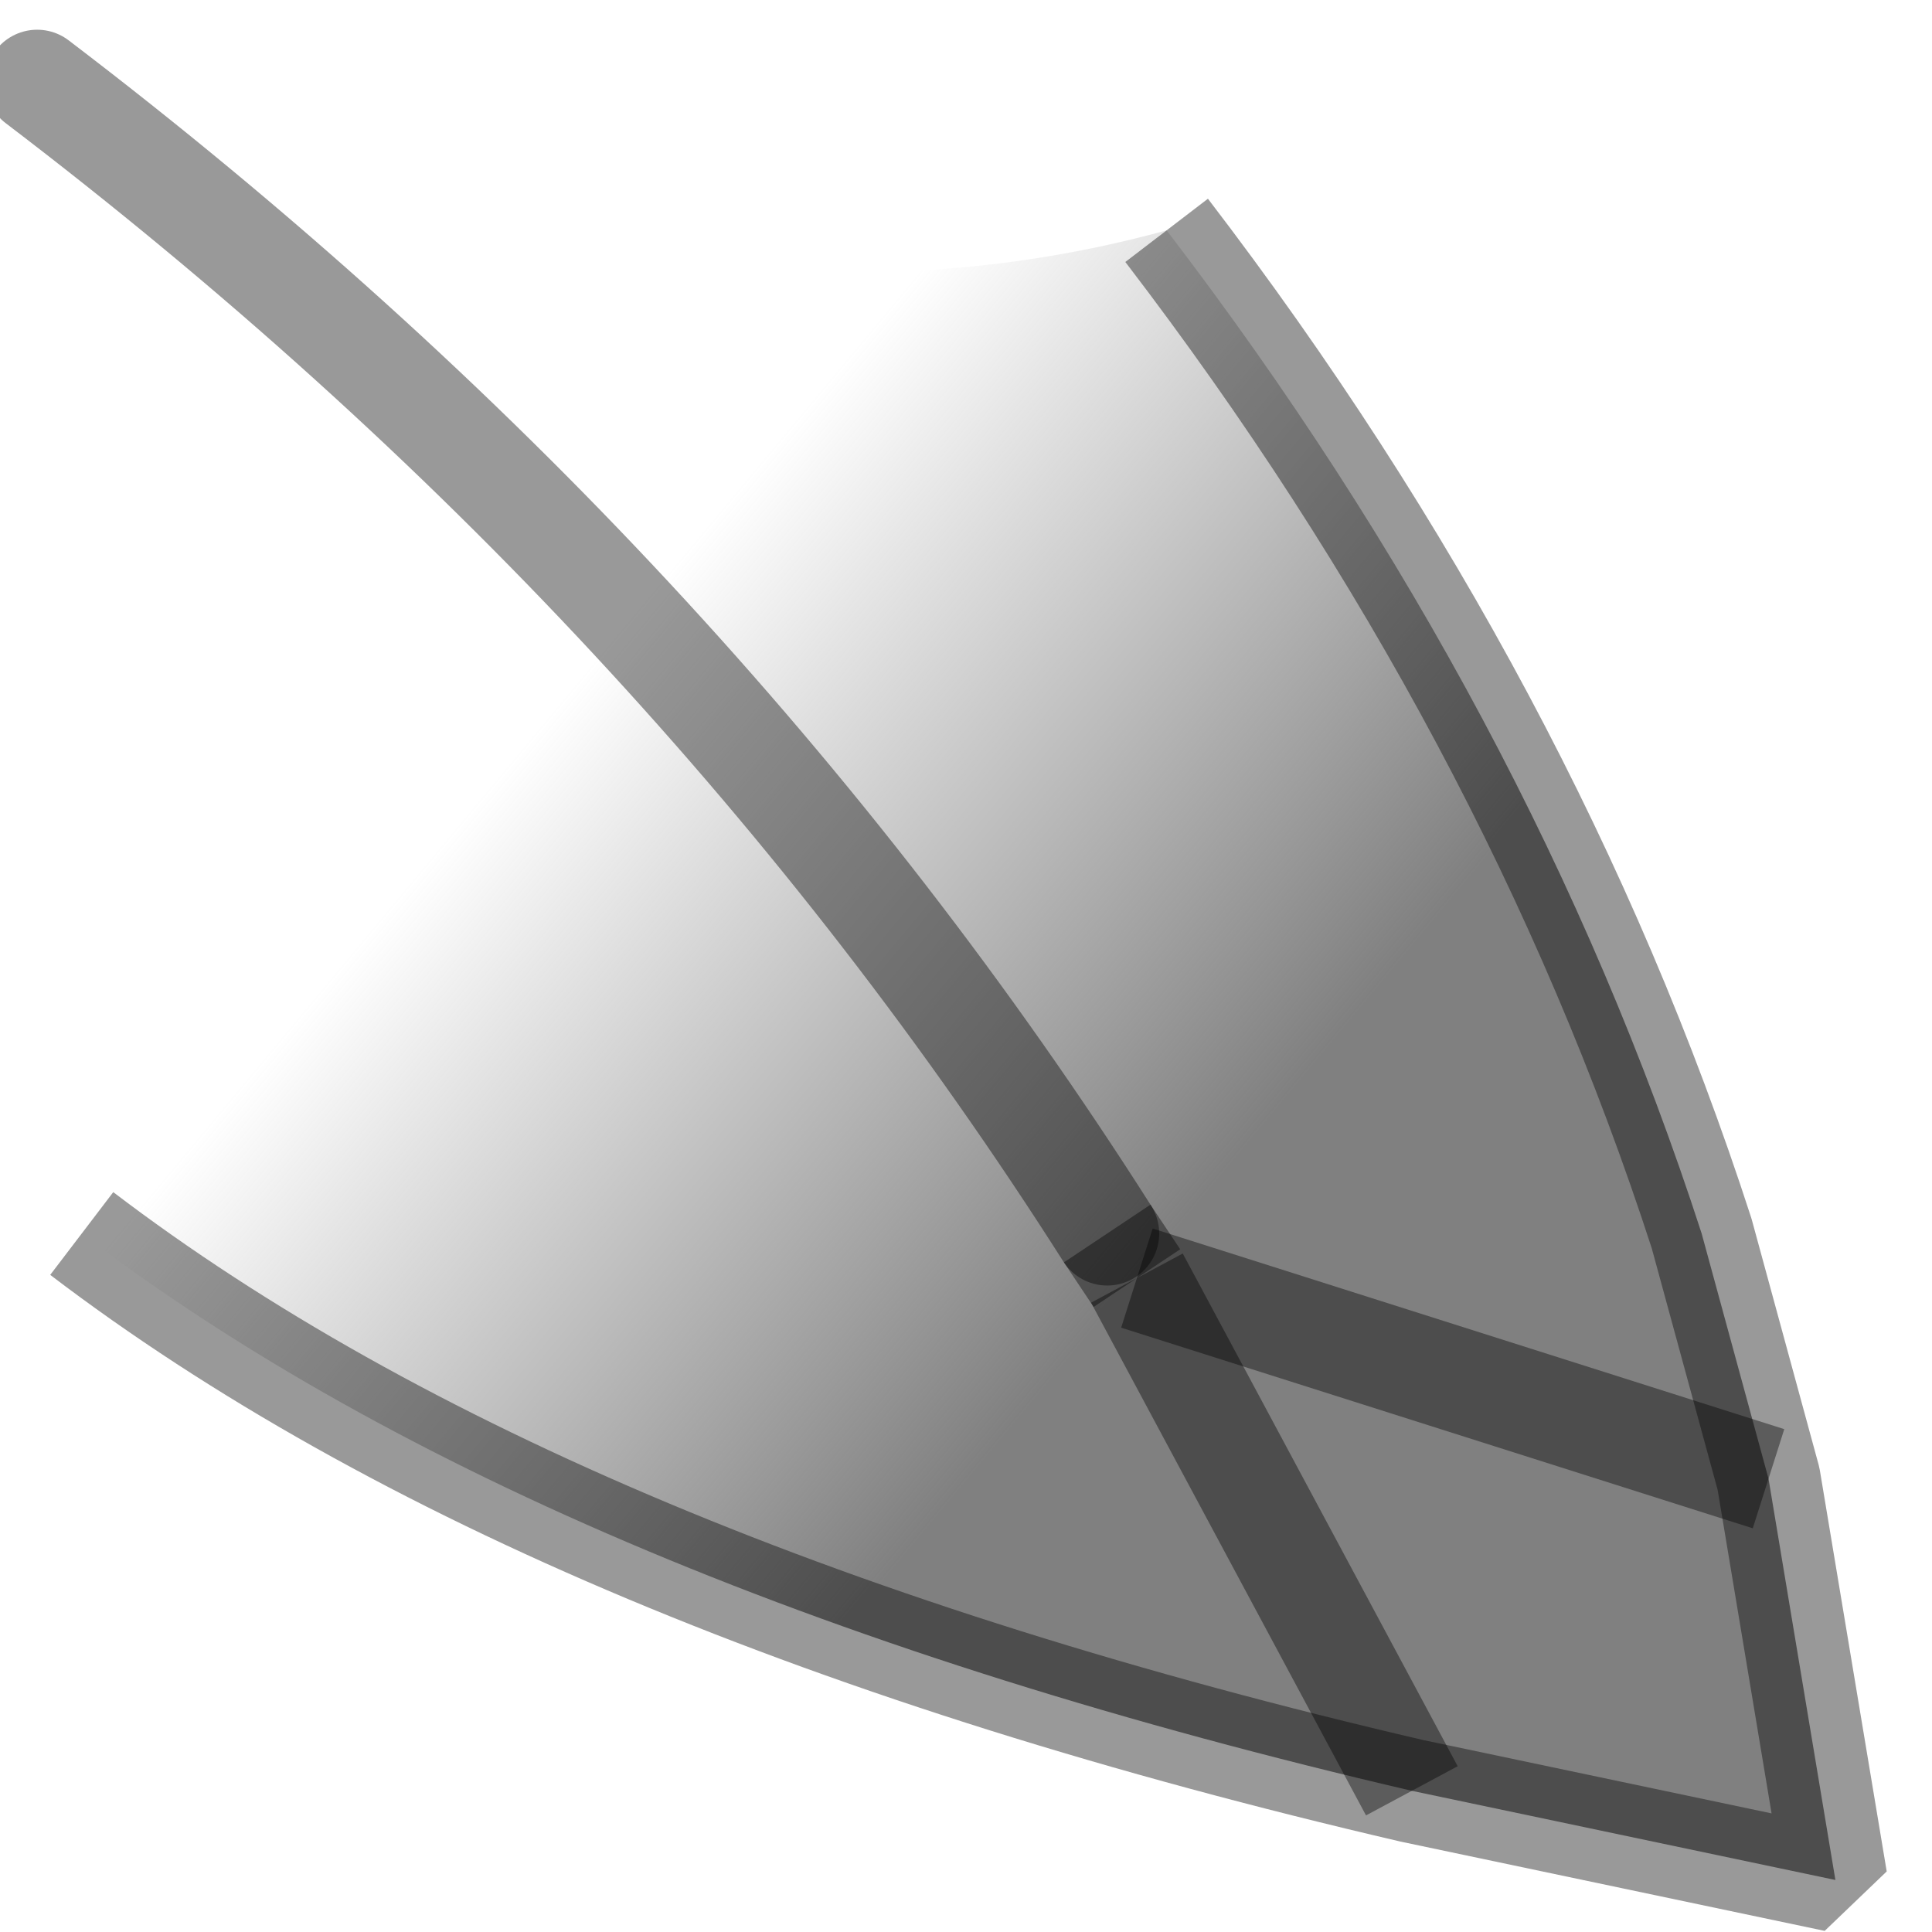 <?xml version="1.0" encoding="utf-8"?>
<svg version="1.1" id="Layer_1"
xmlns="http://www.w3.org/2000/svg"
xmlns:xlink="http://www.w3.org/1999/xlink"
width="13px" height="13px"
xml:space="preserve">
<g id="PathID_3425" transform="matrix(1, 0, 0, 1, 0, 0)">
<linearGradient
id="LinearGradID_1622" gradientUnits="userSpaceOnUse" gradientTransform="matrix(0.006, 0.005, -0.005, 0.006, 7.05, 6.7)" spreadMethod ="pad" x1="-819.2" y1="0" x2="819.2" y2="0" >
<stop  offset="0.204" style="stop-color:#808080;stop-opacity:0" />
<stop  offset="0.631" style="stop-color:#808080;stop-opacity:1" />
</linearGradient>
<path style="fill:url(#LinearGradID_1622) " d="M11.9 9.95L12.35 12.65L9.5 12.05Q3.7 10.7 0.55 8.3L0.4 8.2Q1.8 4.2 0.25 0.55L0 0Q4.2 2.55 7.85 1.55Q10.3 4.75 11.45 8.3L11.9 9.95" />
</g>
<g id="PathID_3426" transform="matrix(1, 0, 0, 1, 0, 0)">
<path style="fill:none;stroke-width:0.7;stroke-linecap:butt;stroke-linejoin:bevel;stroke-miterlimit:3;stroke:#000000;stroke-opacity:0.4" d="M0.55 8.3Q3.7 10.7 9.5 12.05L12.35 12.65L11.9 9.95L11.45 8.3Q10.3 4.75 7.85 1.55" />
</g>
<g id="PathID_3427" transform="matrix(1, 0, 0, 1, 0, 0)">
<path style="fill:none;stroke-width:0.7;stroke-linecap:round;stroke-linejoin:bevel;stroke-miterlimit:3;stroke:#000000;stroke-opacity:0.4" d="M0.25 0.55Q4.65 3.9 7.45 8.3" />
<path style="fill:none;stroke-width:0.7;stroke-linecap:butt;stroke-linejoin:bevel;stroke-miterlimit:3;stroke:#000000;stroke-opacity:0.4" d="M7.45 8.3L7.65 8.6" />
<path style="fill:none;stroke-width:0.7;stroke-linecap:butt;stroke-linejoin:bevel;stroke-miterlimit:3;stroke:#000000;stroke-opacity:0.4" d="M7.65 8.6L11.9 9.95" />
<path style="fill:none;stroke-width:0.7;stroke-linecap:butt;stroke-linejoin:bevel;stroke-miterlimit:3;stroke:#000000;stroke-opacity:0.4" d="M7.65 8.6L9.5 12.05" />
</g>
</svg>
